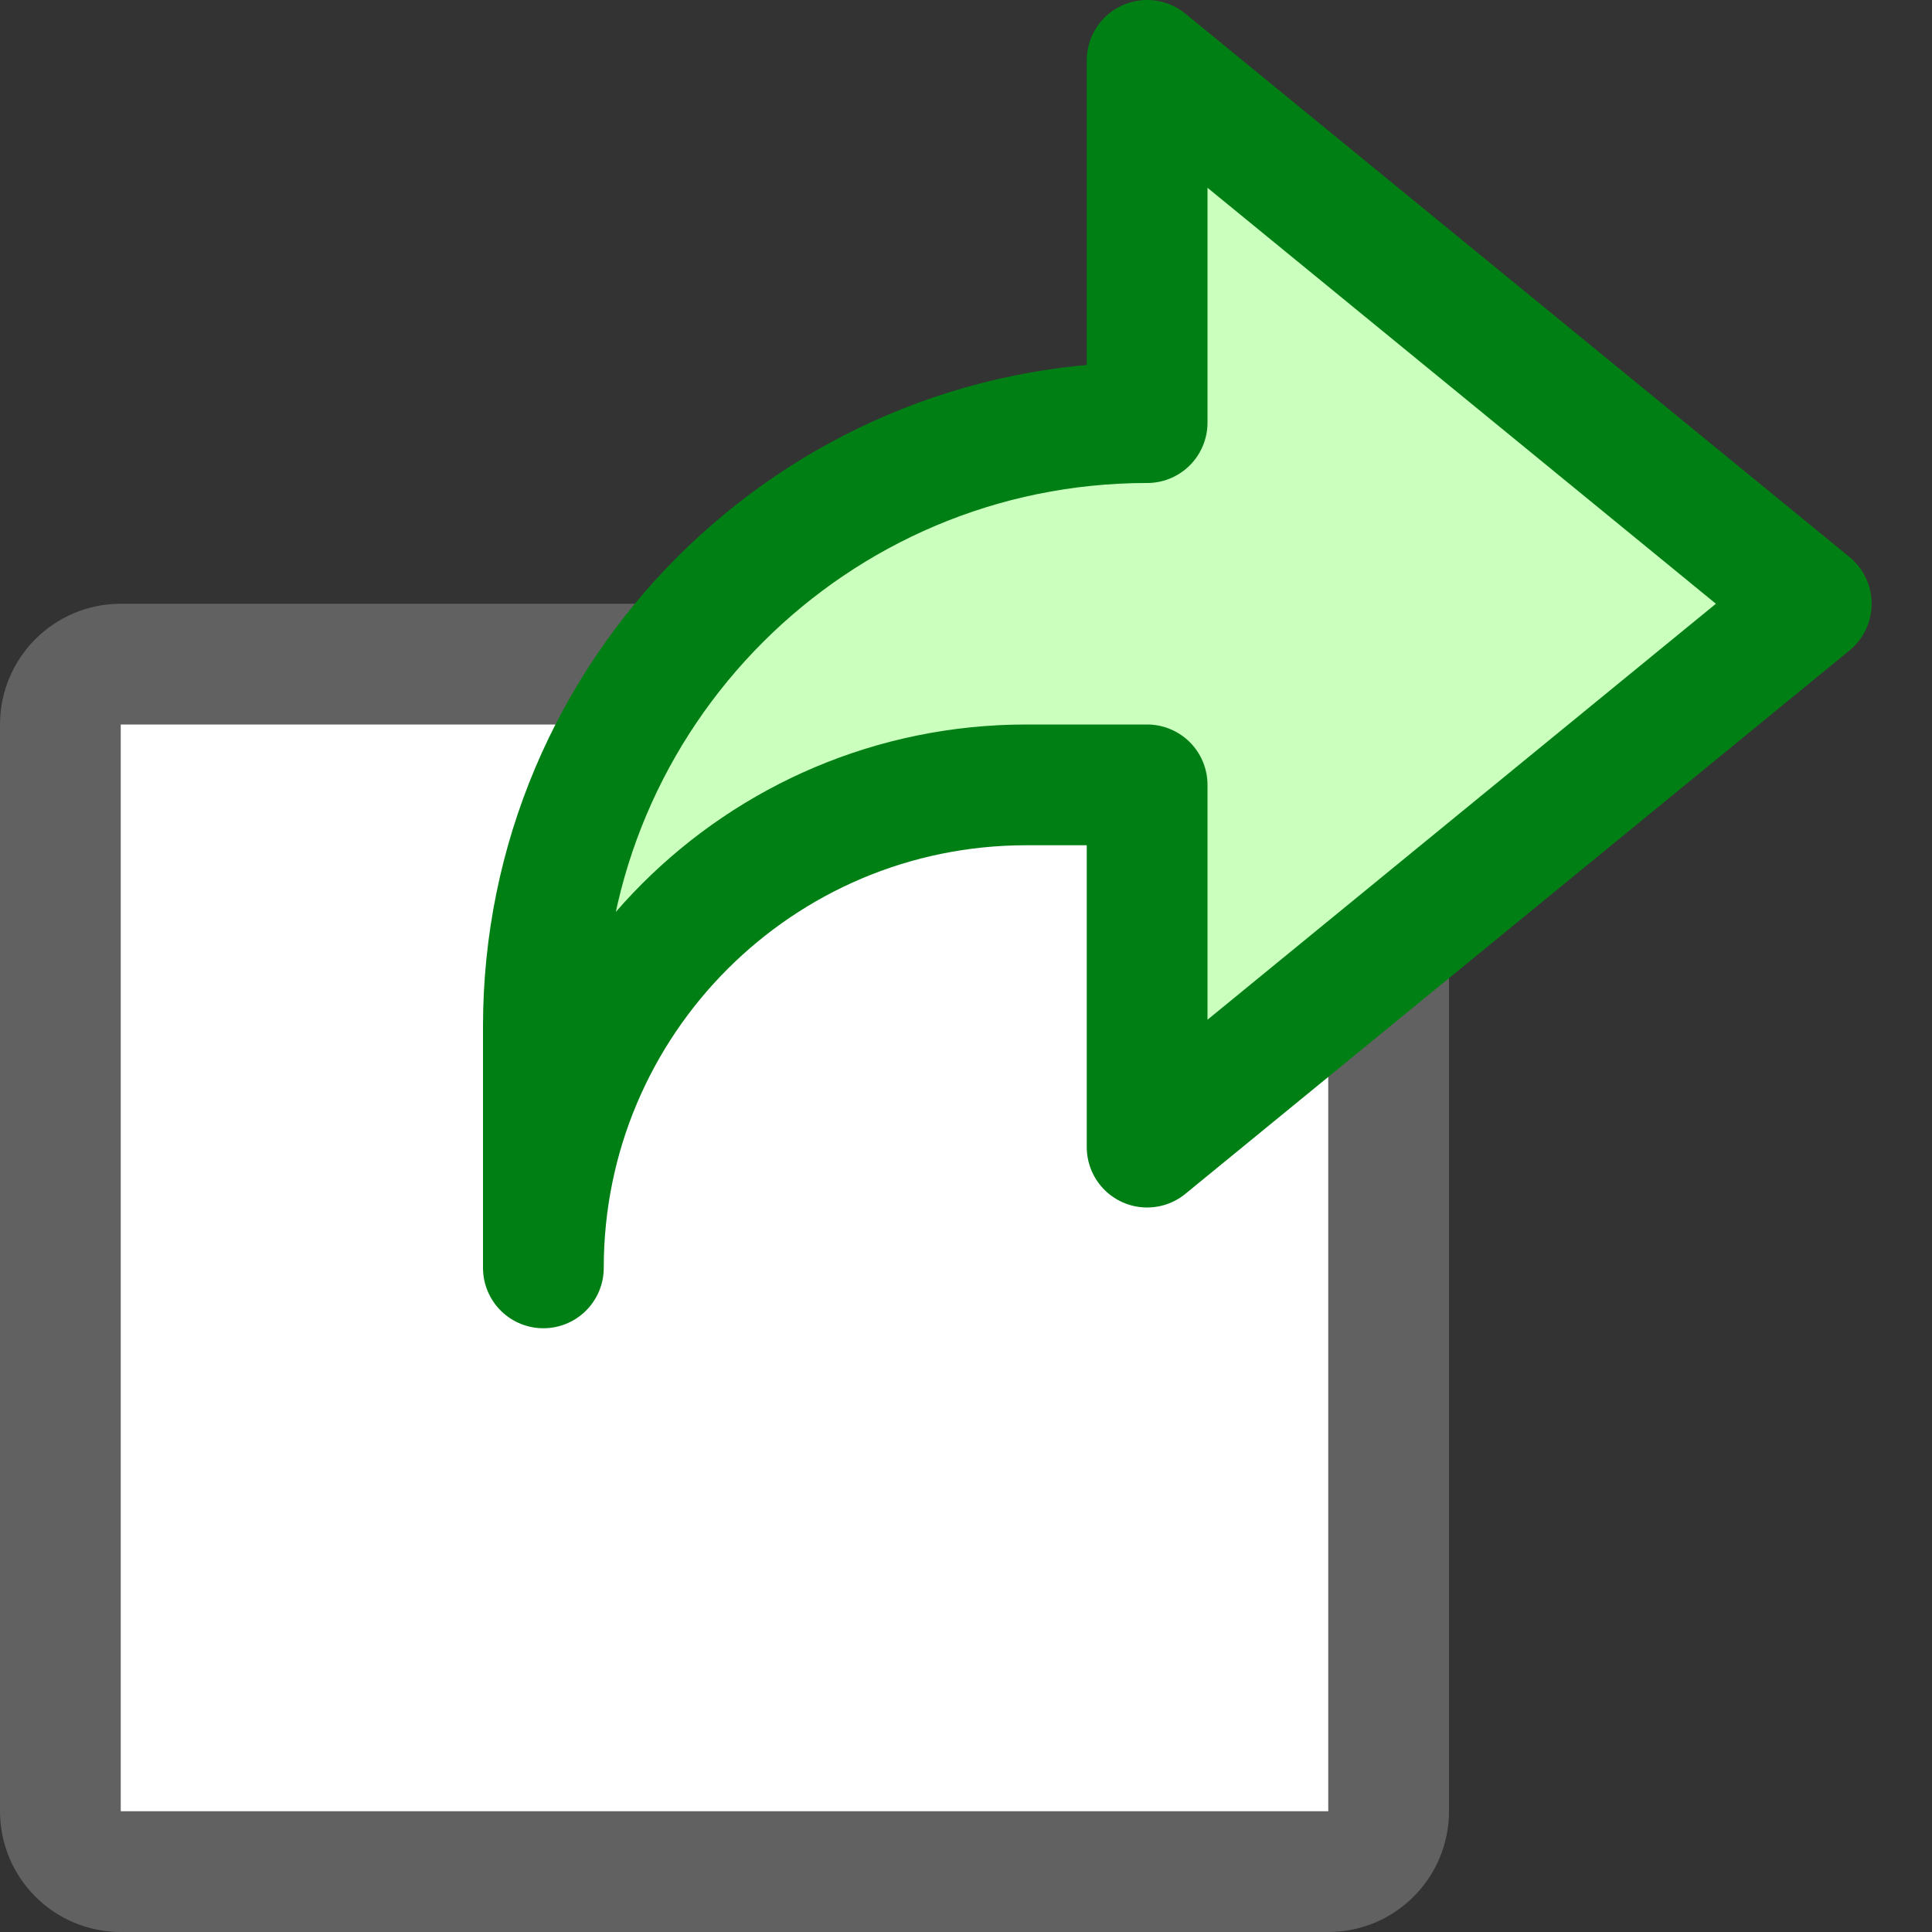 <svg width="16" height="16" viewBox="0 0 16 16" fill="none" xmlns="http://www.w3.org/2000/svg">
<rect x="0" y="0" width="16" height="16" fill="#333333" stroke="none"/>
<path d="M0.5 6C0.5 5.724 0.724 5.5 1 5.5H11C11.276 5.5 11.5 5.724 11.5 6V15C11.5 15.276 11.276 15.5 11 15.5H1C0.724 15.5 0.5 15.276 0.5 15V6Z" fill="#FFFFFF" stroke="#616161"/>
<path d="M9.5 6.5V9.5L15 5L9.5 0.5V3.5C6.739 3.5 4.5 5.739 4.5 8.5V10.5C4.5 8.291 6.291 6.5 8.5 6.5H9.5Z" fill="#CBFFBE" stroke="#008014" stroke-linecap="square" stroke-linejoin="round"/>
</svg>
